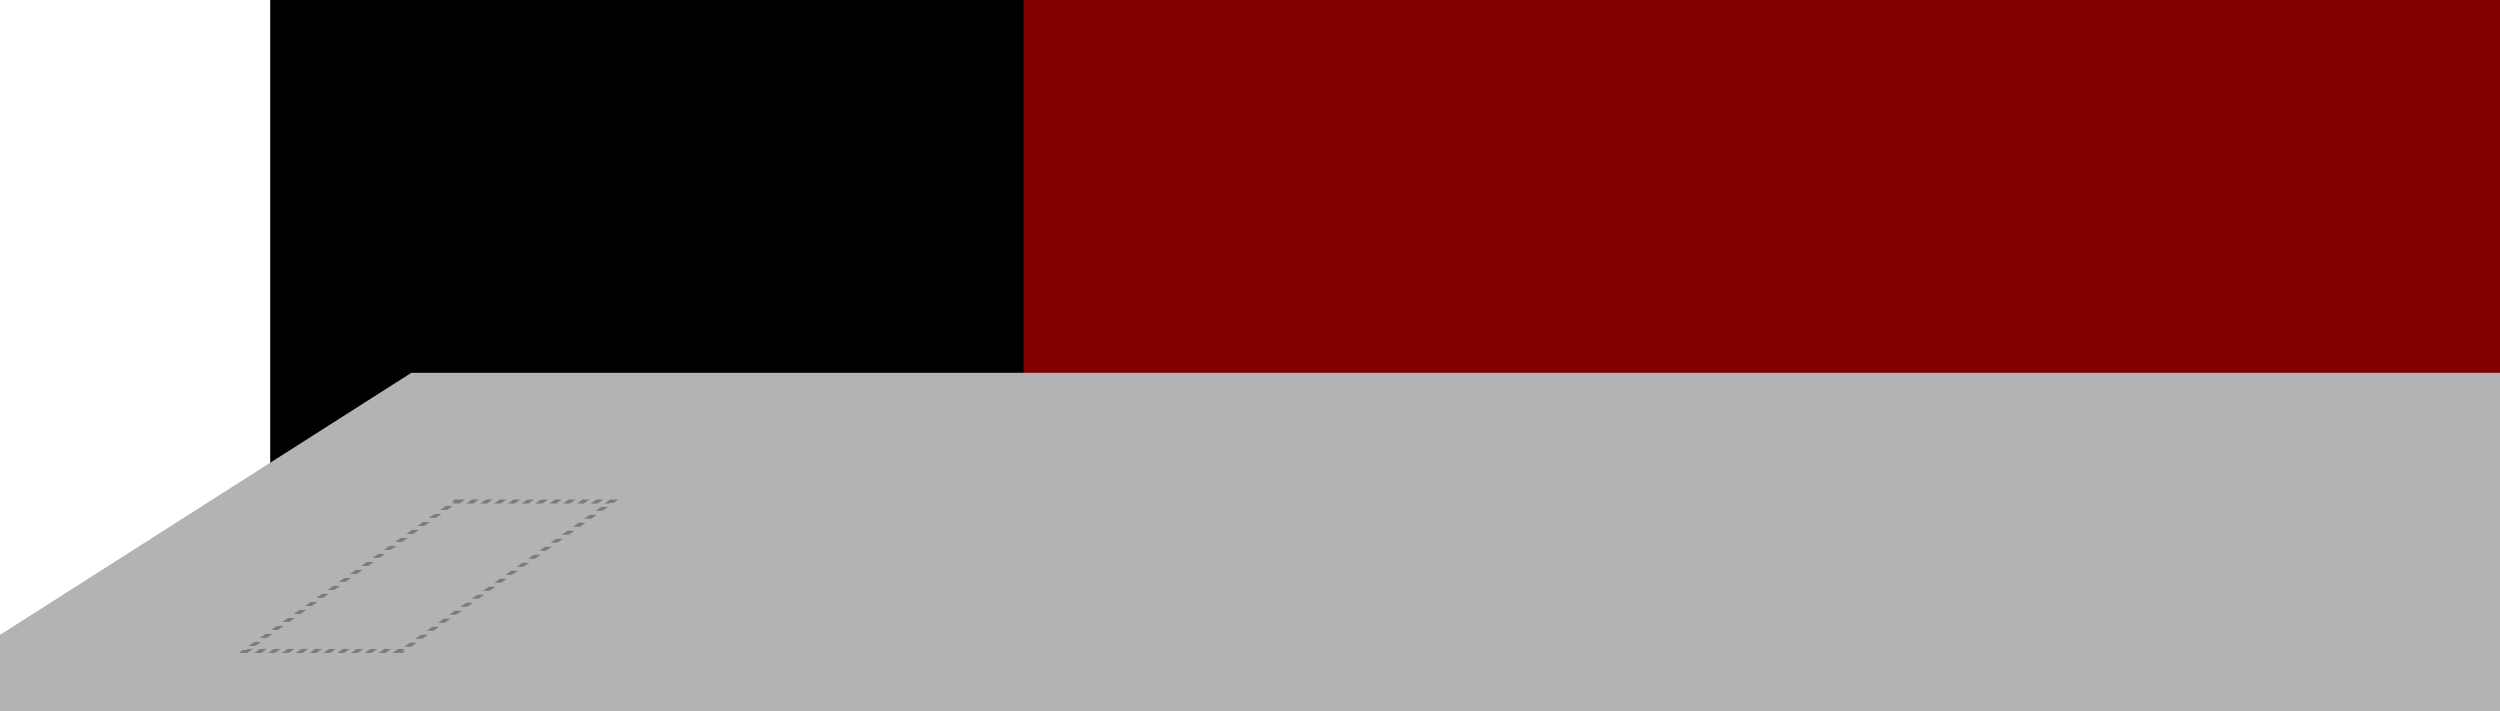 <?xml version="1.0" encoding="UTF-8" standalone="no"?>
<!-- Created with Inkscape (http://www.inkscape.org/) -->

<svg
   xmlns:dc="http://purl.org/dc/elements/1.1/"
   xmlns:cc="http://creativecommons.org/ns#"
   xmlns:rdf="http://www.w3.org/1999/02/22-rdf-syntax-ns#"
   xmlns:svg="http://www.w3.org/2000/svg"
   xmlns="http://www.w3.org/2000/svg"
   xmlns:sodipodi="http://sodipodi.sourceforge.net/DTD/sodipodi-0.dtd"
   xmlns:inkscape="http://www.inkscape.org/namespaces/inkscape"
   width="114.035mm"
   height="32.443mm"
   viewBox="0 0 114.035 32.443"
   version="1.1"
   id="svg4893"
   inkscape:version="0.92.5 (2060ec1f9f, 2020-04-08)"
   sodipodi:docname="logo_small.svg">
  <defs
     id="defs4887" />
  <sodipodi:namedview
     id="base"
     pagecolor="#ffffff"
     bordercolor="#666666"
     borderopacity="1.0"
     inkscape:pageopacity="0.0"
     inkscape:pageshadow="2"
     inkscape:zoom="2.8"
     inkscape:cx="293.03118"
     inkscape:cy="-56.909513"
     inkscape:document-units="mm"
     inkscape:current-layer="layer1"
     showgrid="false"
     showguides="false"
     inkscape:window-width="2560"
     inkscape:window-height="1390"
     inkscape:window-x="0"
     inkscape:window-y="0"
     inkscape:window-maximized="1"
     fit-margin-top="0"
     fit-margin-left="0"
     fit-margin-right="0"
     fit-margin-bottom="0">
    <inkscape:grid
       type="xygrid"
       id="grid5488"
       originx="-0.741"
       originy="-263.379" />
  </sodipodi:namedview>
  <g
     inkscape:label="Layer 1"
     inkscape:groupmode="layer"
     id="layer1"
     transform="translate(-0.741,-1.177)">
    <g
       id="g5763"
       transform="translate(-9.827,-52.255)">
      <flowRoot
         transform="matrix(0.573,0,0,0.573,-81.884,-325.199)"
         style="font-style:normal;font-weight:normal;font-size:40px;line-height:1.25;font-family:sans-serif;letter-spacing:0px;word-spacing:0px;fill:#000000;fill-opacity:1;stroke:none"
         id="flowRoot841-4-3"
         xml:space="preserve"><flowRegion
           id="flowRegion843-9-4"><rect
             y="650.377"
             x="182.857"
             height="57.857"
             width="306.429"
             id="rect845-0-9" /></flowRegion><flowPara
           style="font-style:normal;font-variant:normal;font-weight:normal;font-stretch:normal;font-family:'Ubuntu Mono';-inkscape-font-specification:'Ubuntu Mono'"
           id="flowPara847-2-2">pro</flowPara></flowRoot>      <flowRoot
         transform="matrix(0.573,0,0,0.573,-24.573,-325.203)"
         style="font-style:normal;font-weight:normal;font-size:40px;line-height:1.25;font-family:sans-serif;letter-spacing:0px;word-spacing:0px;fill:#000000;fill-opacity:1;stroke:none"
         id="flowRoot841-4-4-7"
         xml:space="preserve"><flowRegion
           style="fill:#000000"
           id="flowRegion843-9-2-4"><rect
             style="fill:#000000"
             y="650.377"
             x="182.857"
             height="57.857"
             width="306.429"
             id="rect845-0-7-25" /></flowRegion><flowPara
           style="font-style:normal;font-variant:normal;font-weight:normal;font-stretch:normal;font-family:'Ubuntu Mono';-inkscape-font-specification:'Ubuntu Mono';fill:#000000"
           id="flowPara847-2-4-2"> oor</flowPara></flowRoot>      <flowRoot
         transform="matrix(0.507,0,-0.507,0.323,327.113,-138.821)"
         style="font-style:normal;font-weight:normal;font-size:40px;line-height:1.25;font-family:sans-serif;letter-spacing:0px;word-spacing:0px;fill:#b3b3b3;fill-opacity:1;stroke:none"
         id="flowRoot841-4-4-0-4"
         xml:space="preserve"><flowRegion
           style="fill:#b3b3b3"
           id="flowRegion843-9-2-3-4"><rect
             style="fill:#b3b3b3"
             y="650.377"
             x="182.857"
             height="57.857"
             width="306.429"
             id="rect845-0-7-2-3" /></flowRegion><flowPara
           style="font-style:normal;font-variant:normal;font-weight:normal;font-stretch:normal;font-family:'Ubuntu Mono';-inkscape-font-specification:'Ubuntu Mono';fill:#b3b3b3"
           id="flowPara847-2-4-8-8">root</flowPara></flowRoot>      <flowRoot
         transform="matrix(0.573,0,0,0.573,-47.521,-325.207)"
         style="font-style:normal;font-weight:normal;font-size:40px;line-height:1.25;font-family:sans-serif;letter-spacing:0px;word-spacing:0px;fill:#800000;fill-opacity:1;stroke:none"
         id="flowRoot841-4-0-6"
         xml:space="preserve"><flowRegion
           style="fill:#800000"
           id="flowRegion843-9-3-0"><rect
             style="fill:#800000"
             y="650.377"
             x="182.857"
             height="57.857"
             width="306.429"
             id="rect845-0-70-8" /></flowRegion><flowPara
           style="font-style:normal;font-variant:normal;font-weight:normal;font-stretch:normal;font-family:'Ubuntu Mono';-inkscape-font-specification:'Ubuntu Mono';fill:#800000"
           id="flowPara847-2-0-9">git</flowPara></flowRoot>      <flowRoot
         transform="matrix(0.507,0,0.507,-0.323,-422.451,299.196)"
         style="font-style:normal;font-weight:normal;font-size:40px;line-height:1.25;font-family:sans-serif;letter-spacing:0px;word-spacing:0px;fill:#b3b3b3;fill-opacity:1;stroke:none"
         id="flowRoot841-4-4-0-4-2"
         xml:space="preserve"><flowRegion
           style="fill:#b3b3b3"
           id="flowRegion843-9-2-3-4-2"><rect
             style="fill:#b3b3b3"
             y="650.377"
             x="182.857"
             height="57.857"
             width="306.429"
             id="rect845-0-7-2-3-3" /></flowRegion><flowPara
           style="font-style:normal;font-variant:normal;font-weight:normal;font-stretch:normal;font-family:'Ubuntu Mono';-inkscape-font-specification:'Ubuntu Mono';fill:#b3b3b3"
           id="flowPara847-2-4-8-8-1">p ogit</flowPara></flowRoot>      <rect
         transform="matrix(1,0,-0.815,0.579,0,0)"
         y="131.792"
         x="138.752"
         height="11.773"
         width="7.145"
         id="rect5740"
         style="fill:none;fill-opacity:0.328;stroke:#000000;stroke-width:0.315;stroke-miterlimit:4;stroke-dasharray:0.315, 0.315;stroke-dashoffset:0;stroke-opacity:0.305" />
    </g>
  </g>
</svg>
